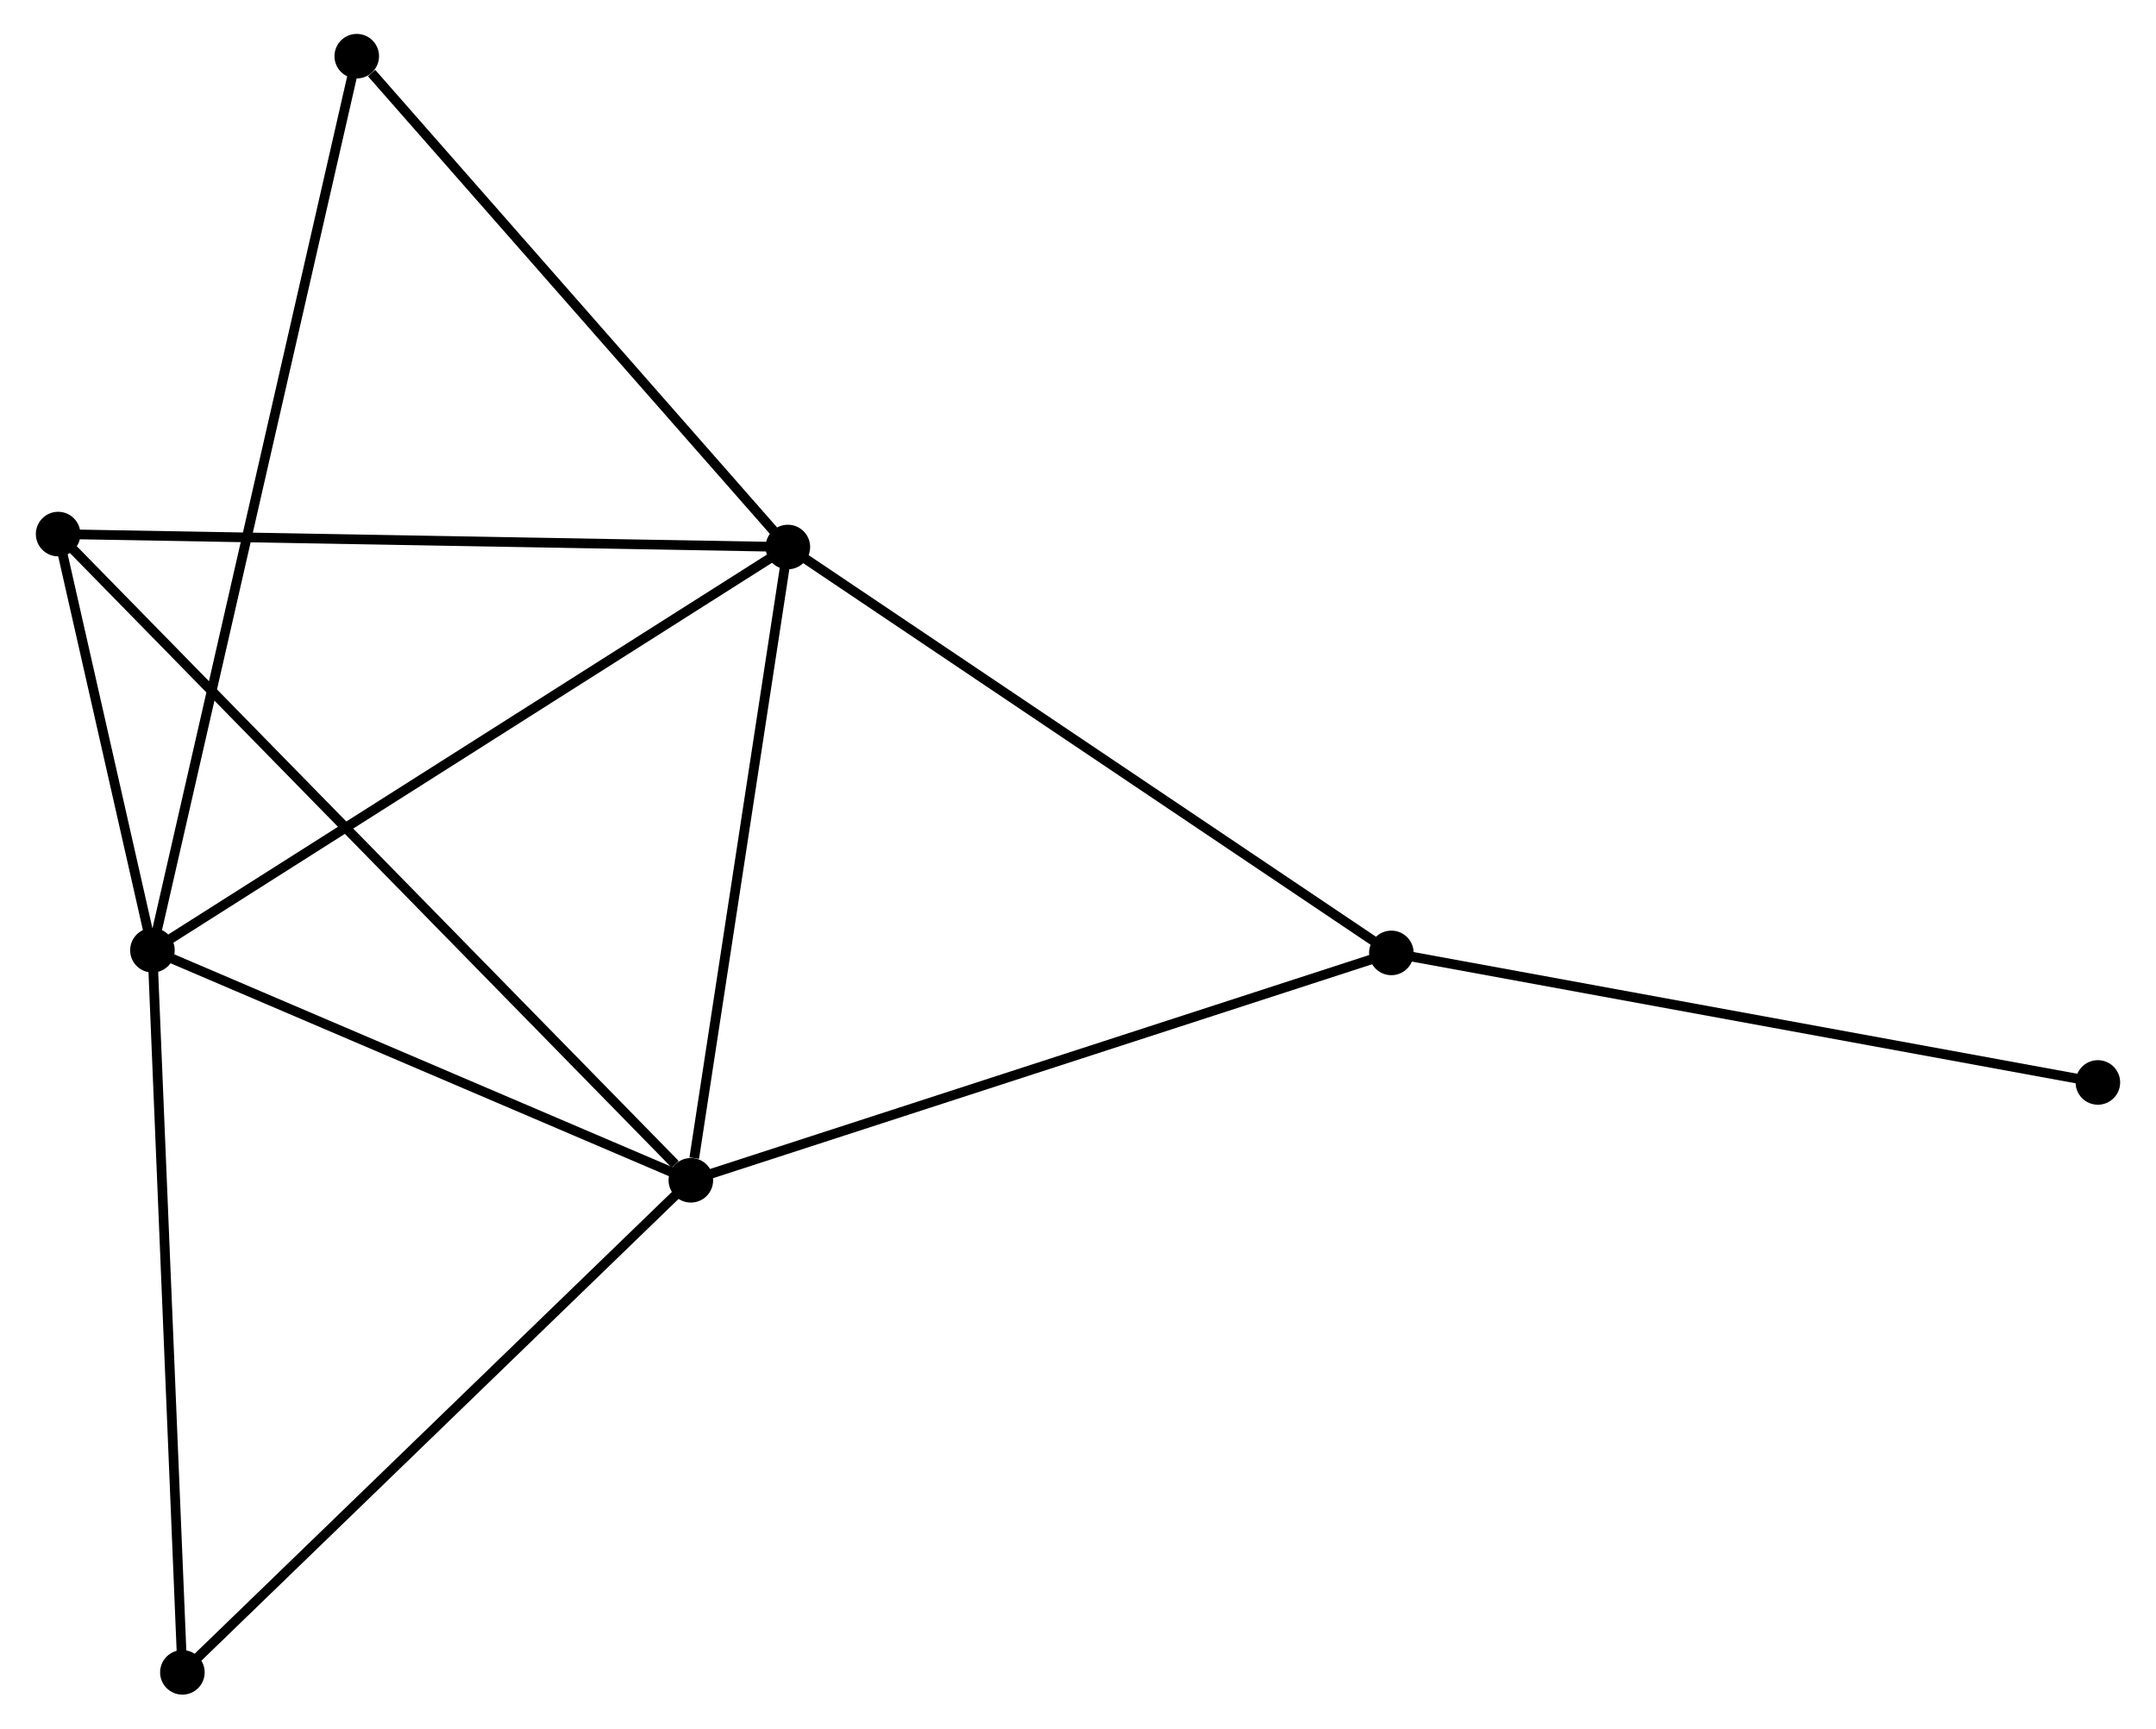 <?xml version="1.0" encoding="UTF-8" standalone="no"?>
<!DOCTYPE svg PUBLIC "-//W3C//DTD SVG 1.1//EN"
 "http://www.w3.org/Graphics/SVG/1.1/DTD/svg11.dtd">
<!-- Generated by graphviz version 2.36.0 (20140111.2315)
 -->
<!-- Title: %3 Pages: 1 -->
<svg width="222pt" height="178pt"
 viewBox="0.00 0.00 222.16 178.45" xmlns="http://www.w3.org/2000/svg" xmlns:xlink="http://www.w3.org/1999/xlink">
<g id="graph0" class="graph" transform="scale(1 1) rotate(0) translate(4 174.447)">
<title>%3</title>
<!-- 0 -->
<g id="node1" class="node"><title>0</title>
<ellipse fill="black" stroke="black" cx="77.129" cy="-117.976" rx="1.8" ry="1.8"/>
</g>
<!-- 1 -->
<g id="node2" class="node"><title>1</title>
<ellipse fill="black" stroke="black" cx="67.115" cy="-52.599" rx="1.8" ry="1.8"/>
</g>
<!-- 0&#45;&#45;1 -->
<g id="edge1" class="edge"><title>0&#45;&#45;1</title>
<path fill="none" stroke="black" d="M76.84,-116.09C75.403,-106.711 69.035,-65.135 67.465,-54.888"/>
</g>
<!-- 2 -->
<g id="node3" class="node"><title>2</title>
<ellipse fill="black" stroke="black" cx="11.535" cy="-76.347" rx="1.8" ry="1.8"/>
</g>
<!-- 0&#45;&#45;2 -->
<g id="edge2" class="edge"><title>0&#45;&#45;2</title>
<path fill="none" stroke="black" d="M75.507,-116.947C66.511,-111.238 22.796,-83.494 13.341,-77.493"/>
</g>
<!-- 3 -->
<g id="node4" class="node"><title>3</title>
<ellipse fill="black" stroke="black" cx="1.8" cy="-119.312" rx="1.8" ry="1.8"/>
</g>
<!-- 0&#45;&#45;3 -->
<g id="edge3" class="edge"><title>0&#45;&#45;3</title>
<path fill="none" stroke="black" d="M75.266,-118.009C64.935,-118.192 14.732,-119.082 3.874,-119.275"/>
</g>
<!-- 4 -->
<g id="node5" class="node"><title>4</title>
<ellipse fill="black" stroke="black" cx="139.428" cy="-76.073" rx="1.8" ry="1.8"/>
</g>
<!-- 0&#45;&#45;4 -->
<g id="edge4" class="edge"><title>0&#45;&#45;4</title>
<path fill="none" stroke="black" d="M78.668,-116.941C87.213,-111.194 128.733,-83.267 137.713,-77.227"/>
</g>
<!-- 5 -->
<g id="node6" class="node"><title>5</title>
<ellipse fill="black" stroke="black" cx="32.627" cy="-168.647" rx="1.8" ry="1.8"/>
</g>
<!-- 0&#45;&#45;5 -->
<g id="edge5" class="edge"><title>0&#45;&#45;5</title>
<path fill="none" stroke="black" d="M75.648,-119.662C68.891,-127.355 41.021,-159.09 34.159,-166.903"/>
</g>
<!-- 1&#45;&#45;2 -->
<g id="edge6" class="edge"><title>1&#45;&#45;2</title>
<path fill="none" stroke="black" d="M65.265,-53.389C56.827,-56.995 22.019,-71.868 13.448,-75.529"/>
</g>
<!-- 1&#45;&#45;3 -->
<g id="edge7" class="edge"><title>1&#45;&#45;3</title>
<path fill="none" stroke="black" d="M65.5,-54.248C56.385,-63.558 11.475,-109.43 3.134,-117.949"/>
</g>
<!-- 1&#45;&#45;4 -->
<g id="edge8" class="edge"><title>1&#45;&#45;4</title>
<path fill="none" stroke="black" d="M68.902,-53.179C78.907,-56.427 127.862,-72.319 137.703,-75.513"/>
</g>
<!-- 6 -->
<g id="node7" class="node"><title>6</title>
<ellipse fill="black" stroke="black" cx="14.627" cy="-1.8" rx="1.8" ry="1.8"/>
</g>
<!-- 1&#45;&#45;6 -->
<g id="edge9" class="edge"><title>1&#45;&#45;6</title>
<path fill="none" stroke="black" d="M65.817,-51.343C58.618,-44.377 23.637,-10.521 16.072,-3.198"/>
</g>
<!-- 2&#45;&#45;3 -->
<g id="edge10" class="edge"><title>2&#45;&#45;3</title>
<path fill="none" stroke="black" d="M11.117,-78.193C9.515,-85.26 3.786,-110.548 2.206,-117.52"/>
</g>
<!-- 2&#45;&#45;5 -->
<g id="edge11" class="edge"><title>2&#45;&#45;5</title>
<path fill="none" stroke="black" d="M11.976,-78.275C14.721,-90.287 29.451,-154.749 32.189,-166.73"/>
</g>
<!-- 2&#45;&#45;6 -->
<g id="edge12" class="edge"><title>2&#45;&#45;6</title>
<path fill="none" stroke="black" d="M11.611,-74.504C12.036,-64.28 14.096,-14.598 14.541,-3.852"/>
</g>
<!-- 7 -->
<g id="node8" class="node"><title>7</title>
<ellipse fill="black" stroke="black" cx="212.36" cy="-62.7" rx="1.8" ry="1.8"/>
</g>
<!-- 4&#45;&#45;7 -->
<g id="edge13" class="edge"><title>4&#45;&#45;7</title>
<path fill="none" stroke="black" d="M141.231,-75.743C151.233,-73.909 199.84,-64.996 210.353,-63.068"/>
</g>
</g>
</svg>
